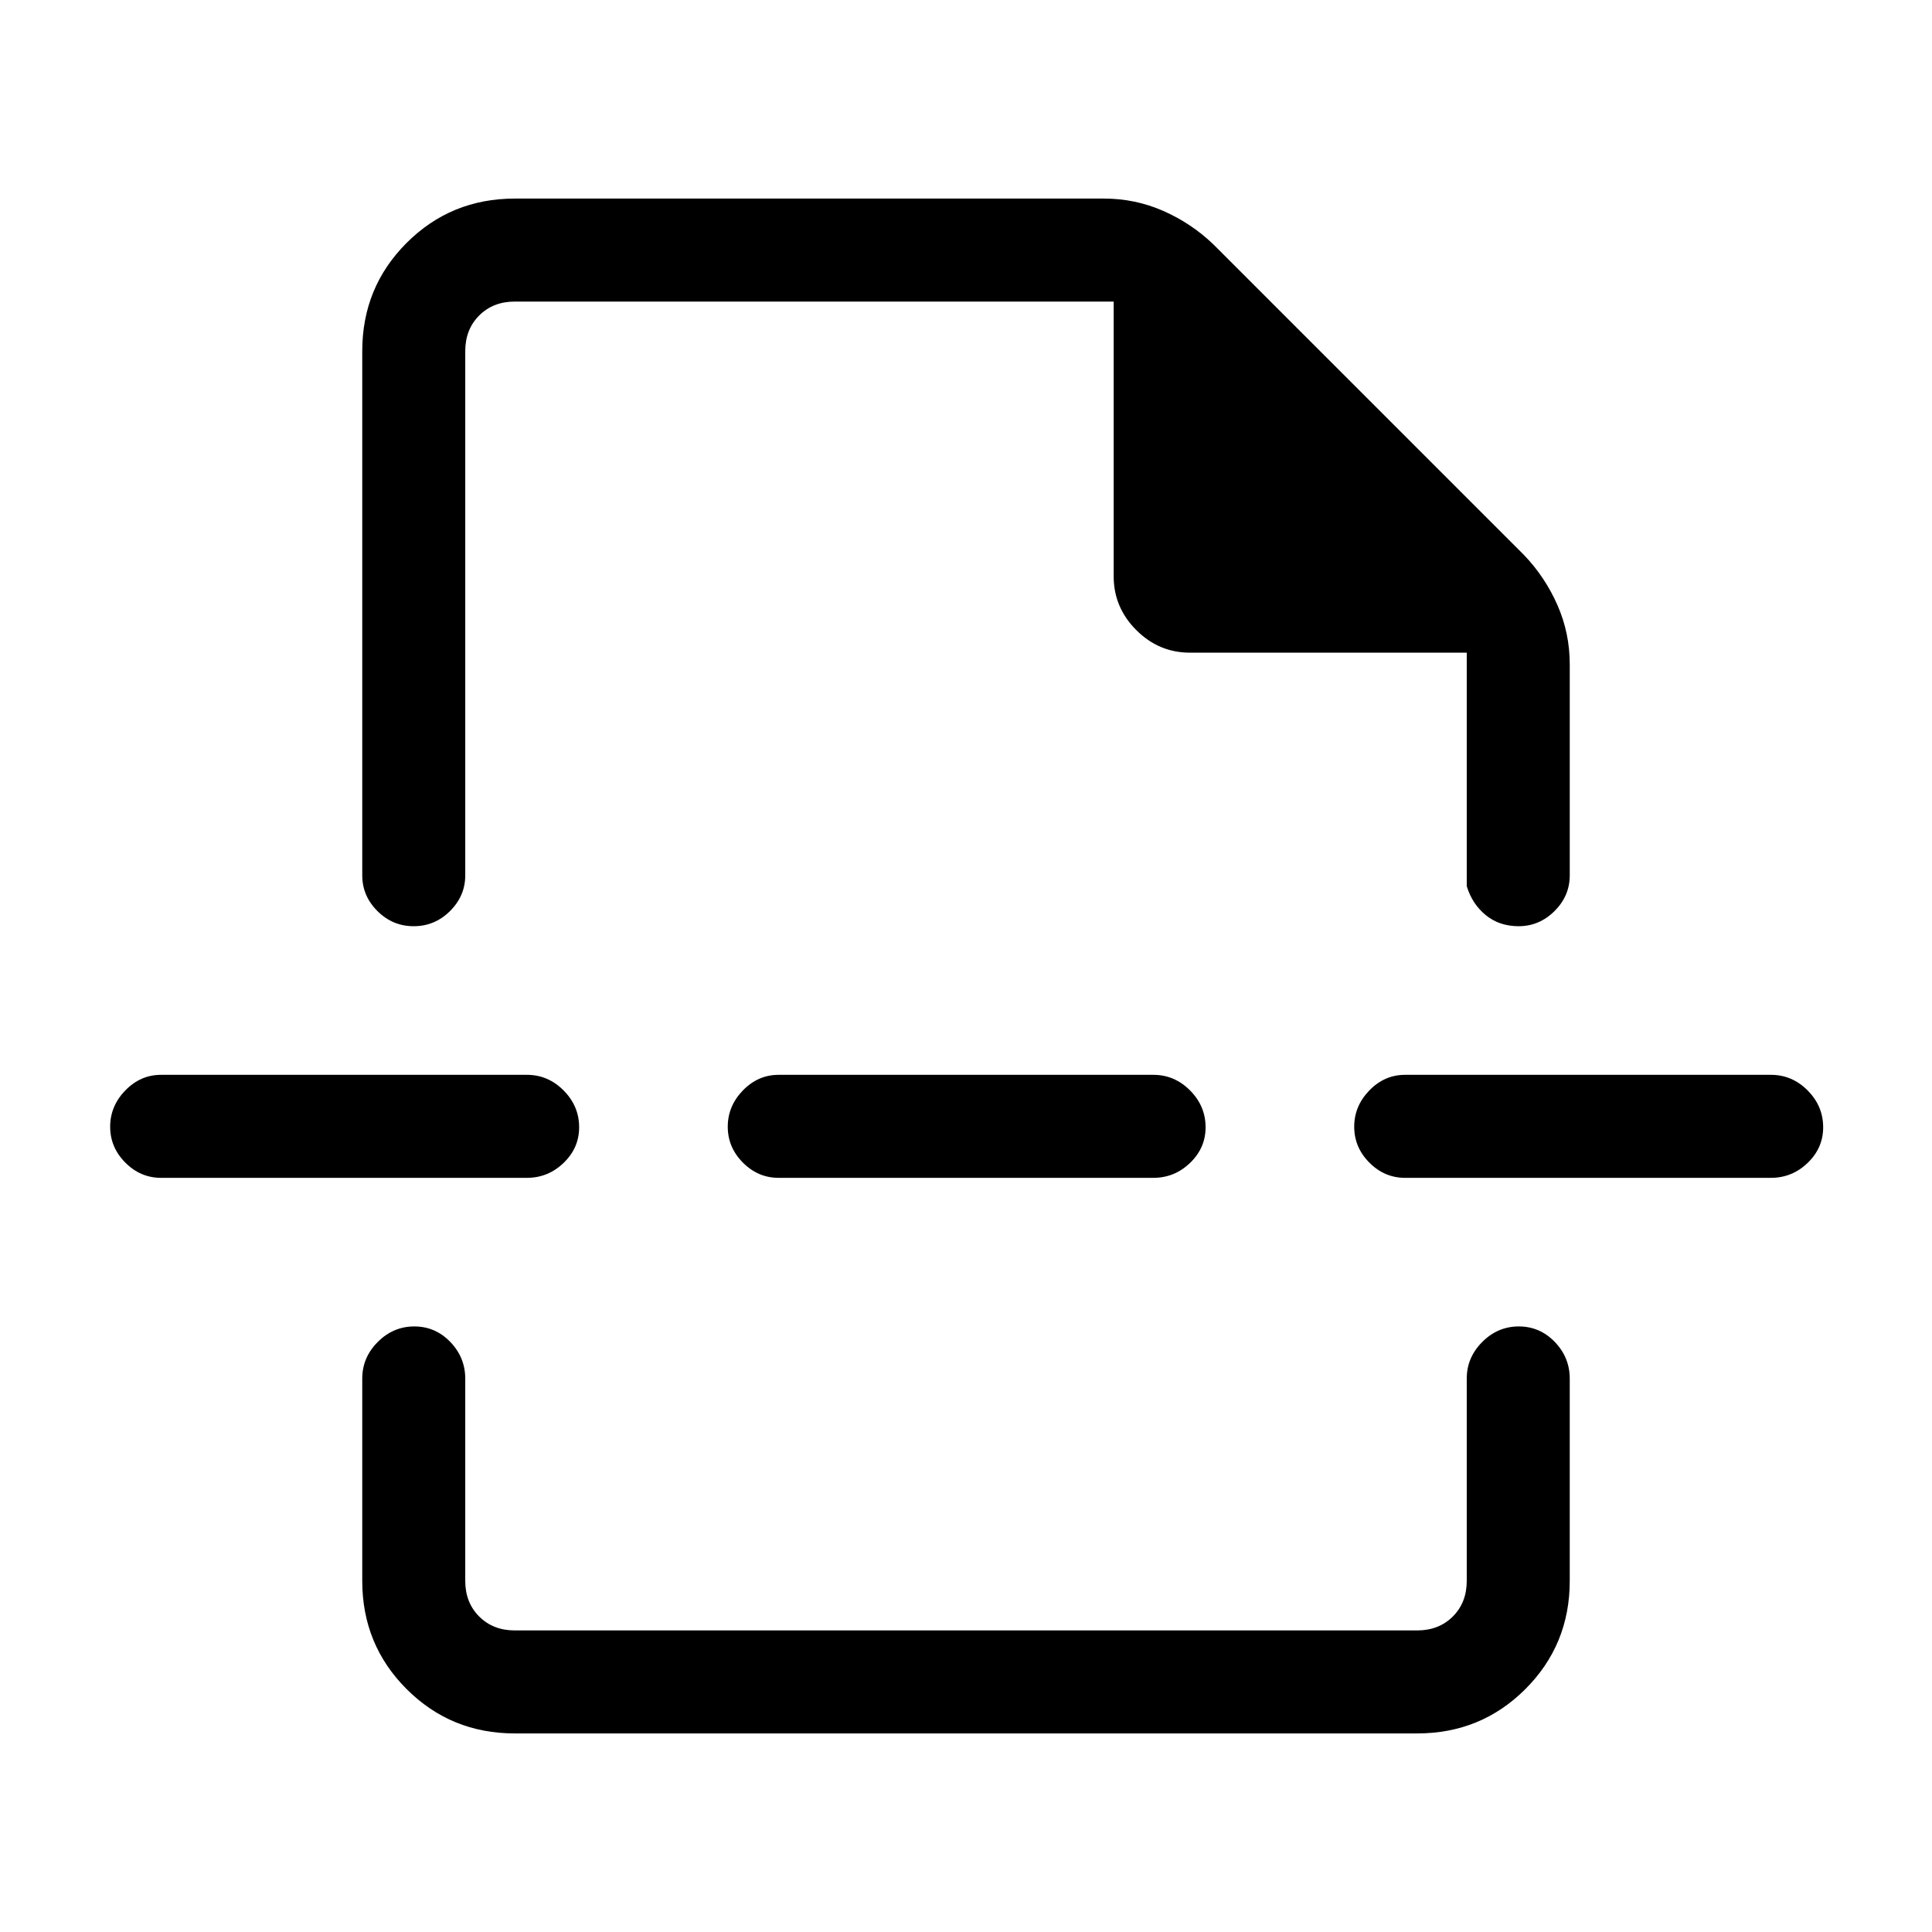 <svg xmlns="http://www.w3.org/2000/svg" height="40" viewBox="0 -960 960 960" width="40"><path d="M255.79-98.67q-31.71 0-53.75-22.04Q180-142.74 180-174.46v-100.51q0-10.5 7.7-18.21 7.7-7.72 18.17-7.72 10.46 0 17.89 7.72 7.42 7.71 7.42 18.21v100.51q0 10.77 6.92 17.69 6.93 6.92 17.69 6.92h448.42q10.76 0 17.69-6.92 6.92-6.92 6.92-17.69v-100.51q0-10.5 7.7-18.21 7.7-7.72 18.17-7.72 10.46 0 17.89 7.72 7.42 7.71 7.42 18.21v100.51q0 31.72-22.04 53.75-22.04 22.04-53.75 22.04H255.79ZM180-785.54q0-31.72 22.04-53.75 22.04-22.04 53.75-22.04h292.77q15.53 0 29.45 6.12 13.92 6.13 24.84 16.57l154.46 154.46q10.44 10.92 16.57 24.84Q780-645.43 780-629.9v104.87q0 10.21-7.57 17.74-7.57 7.52-17.84 7.52-9.59 0-16.35-5.53-6.75-5.53-9.42-14.39v-116H591.29q-15.46 0-26.68-11.23-11.23-11.24-11.23-26.7v-136.53H255.79q-10.76 0-17.69 6.92-6.92 6.92-6.92 17.69v260.51q0 10.21-7.58 17.74-7.57 7.52-18.04 7.52-10.47 0-18.01-7.52-7.55-7.53-7.55-17.74v-260.51Zm206.87 410.8q-10.21 0-17.73-7.57-7.52-7.56-7.52-17.83t7.52-18.03q7.52-7.75 17.73-7.75h186.26q10.49 0 18.21 7.76 7.71 7.76 7.71 18.31 0 10.28-7.71 17.69-7.72 7.42-18.21 7.42H386.87Zm311.28 0q-10.21 0-17.73-7.57-7.52-7.56-7.52-17.83t7.52-18.03q7.52-7.75 17.73-7.75H880q10.49 0 18.21 7.76 7.71 7.76 7.71 18.31 0 10.28-7.71 17.69-7.72 7.42-18.21 7.42H698.15Zm-618.15 0q-10.21 0-17.73-7.57-7.53-7.56-7.53-17.83t7.53-18.03q7.52-7.75 17.73-7.75h181.85q10.49 0 18.2 7.76 7.72 7.76 7.72 18.31 0 10.28-7.72 17.69-7.71 7.42-18.2 7.42H80Zm400-125.03Zm0 198.87Z"/></svg>